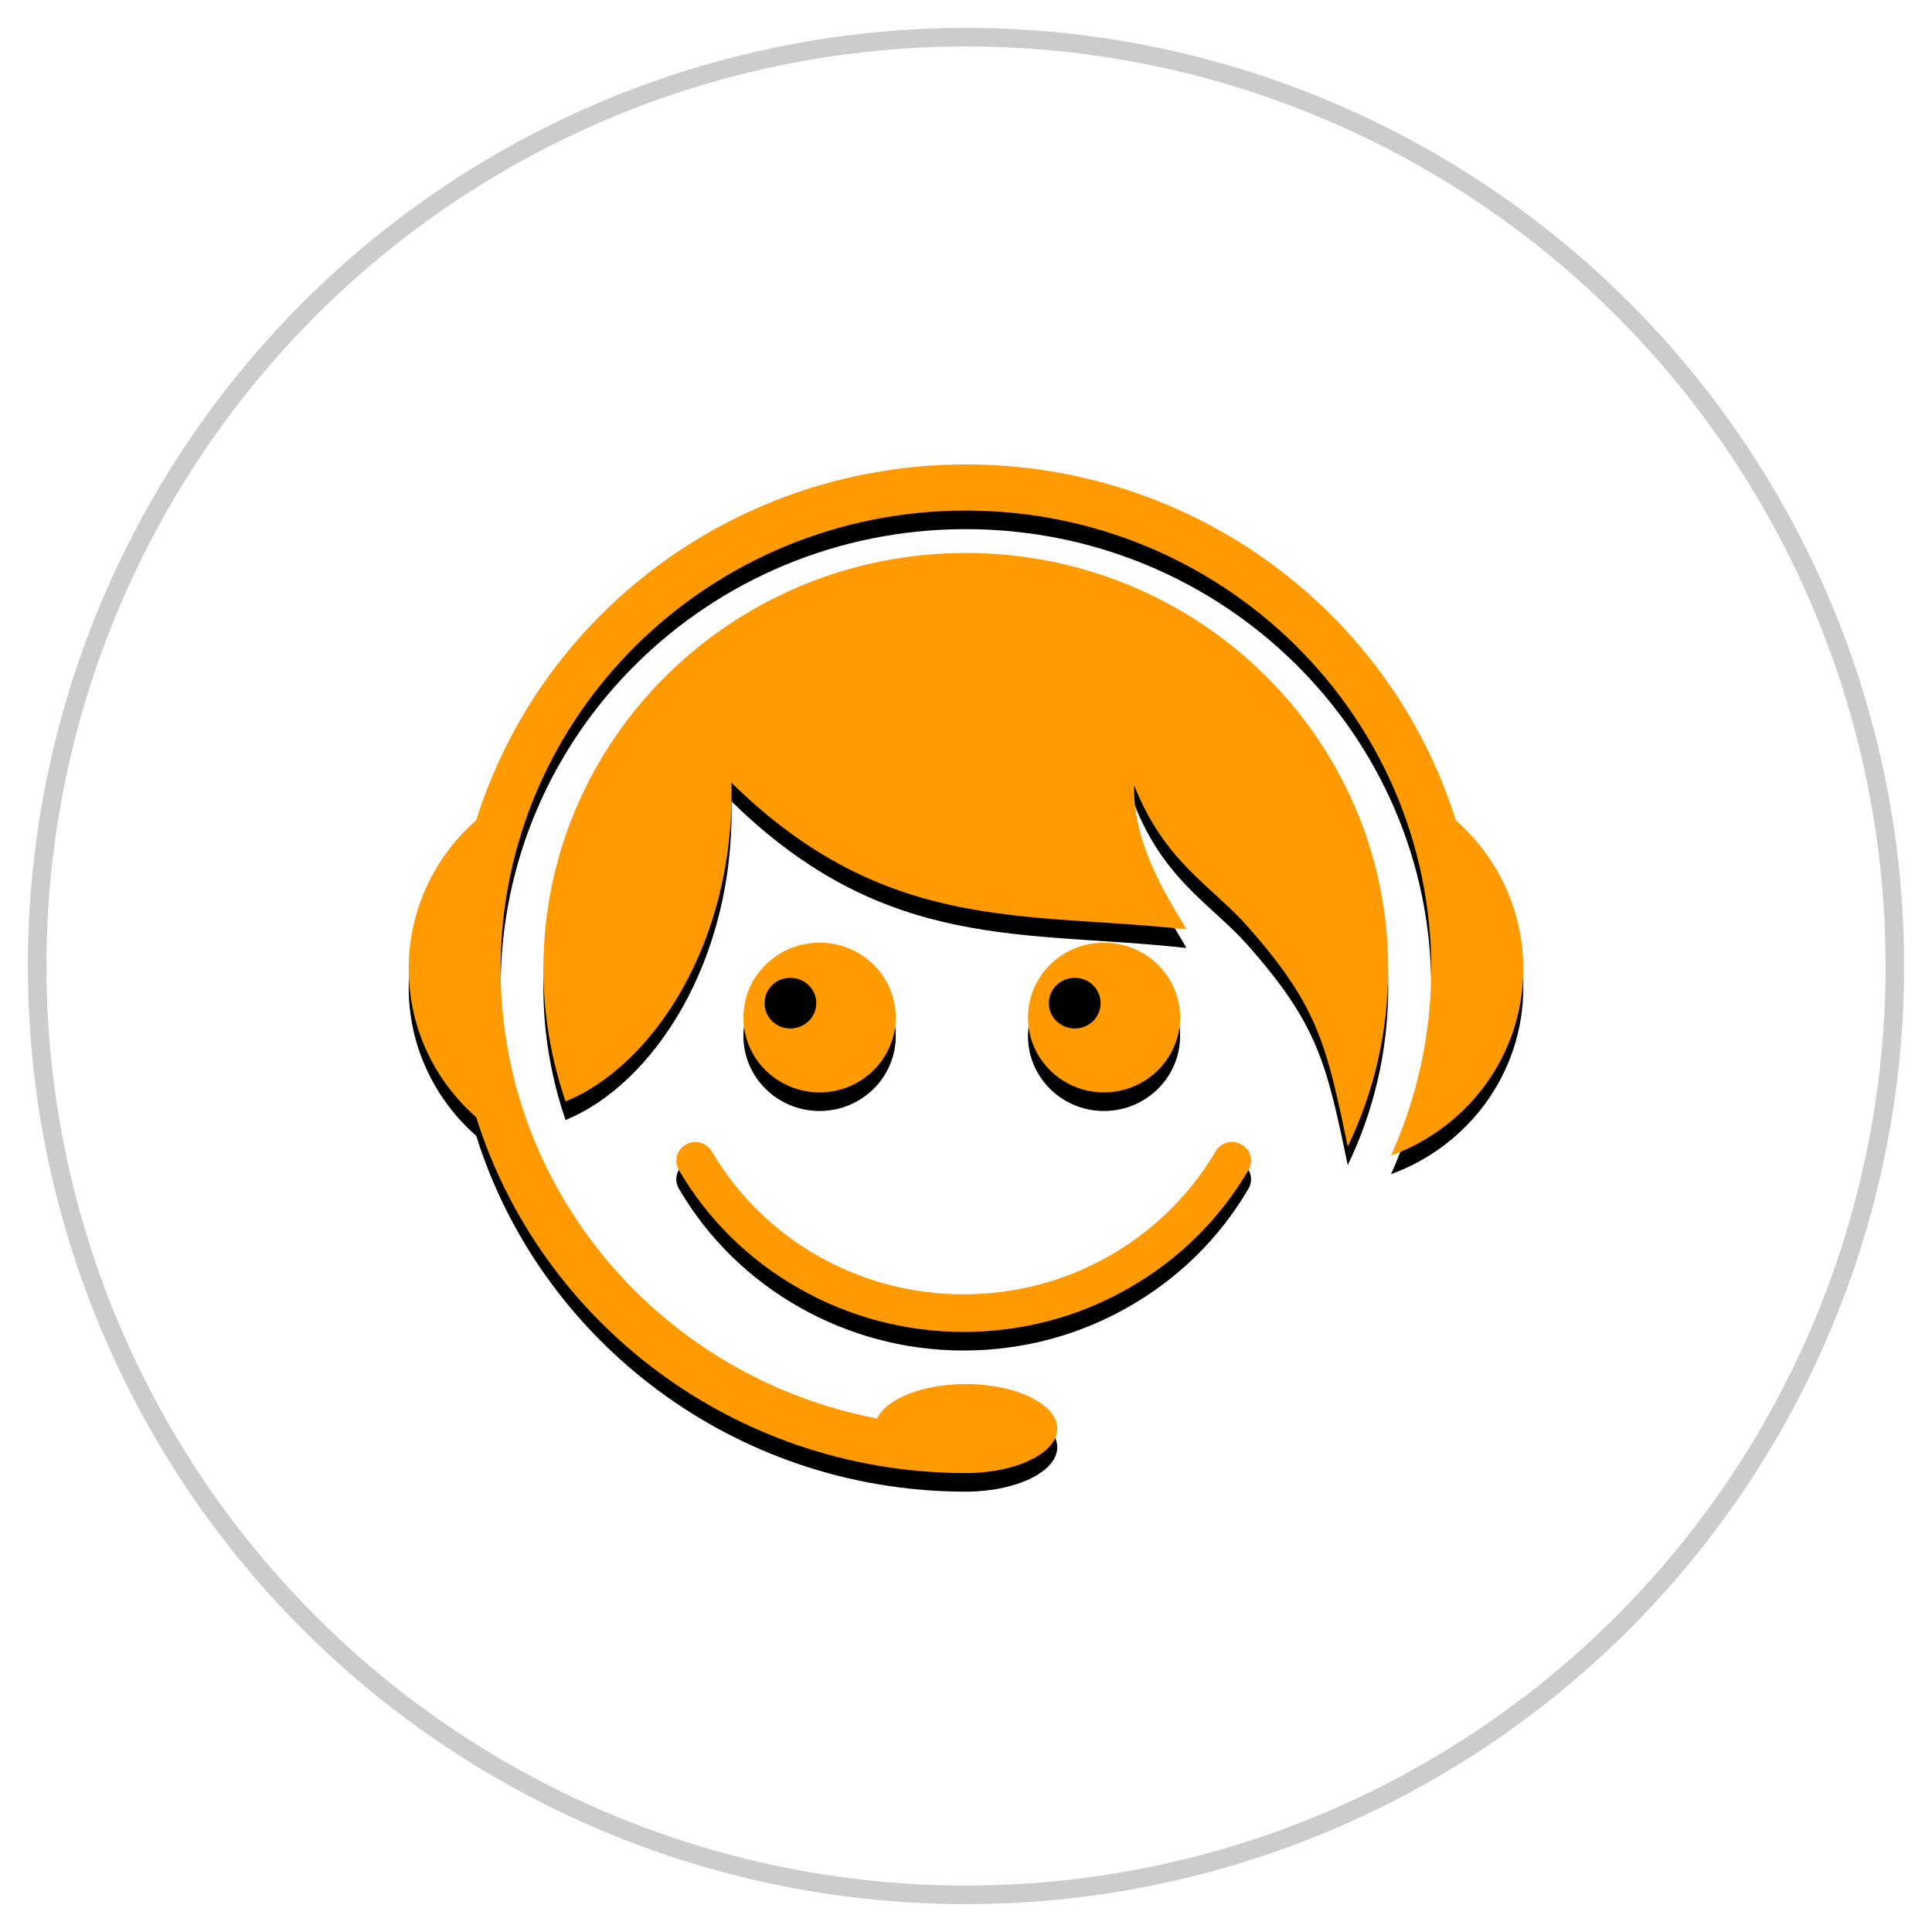 <?xml version="1.0" encoding="UTF-8"?>
<svg width="104px" height="104px" viewBox="0 0 104 104" version="1.1" xmlns="http://www.w3.org/2000/svg" xmlns:xlink="http://www.w3.org/1999/xlink">
    <!-- Generator: Sketch 50.2 (55047) - http://www.bohemiancoding.com/sketch -->
    <title>业务咨询</title>
    <desc>Created with Sketch.</desc>
    <defs>
        <path d="M49.992,23 C62.404,23 72.895,31.059 76.365,42.157 C78.683,44.196 80,47.085 80,50.151 C80,54.766 77.036,58.695 72.879,60.206 C74.263,57.128 75.044,53.727 75.044,50.151 C75.044,36.526 63.829,25.484 49.989,25.484 C36.15,25.484 24.949,36.526 24.949,50.151 C24.949,62.151 33.658,72.154 45.207,74.355 C45.713,73.302 47.661,72.503 49.992,72.503 C52.709,72.503 54.913,73.587 54.913,74.908 C54.913,76.218 52.707,77.296 49.992,77.296 C49.937,77.296 49.869,77.296 49.816,77.296 C37.486,77.215 27.09,69.169 23.634,58.14 C21.398,56.182 20,53.318 20,50.15 C20,46.975 21.398,44.112 23.634,42.156 C27.103,31.059 37.593,23 49.992,23 Z M57.424,48.745 C59.689,48.745 61.525,50.541 61.525,52.769 C61.525,54.995 59.689,56.805 57.424,56.805 C55.163,56.805 53.337,54.995 53.337,52.769 C53.337,50.541 55.163,48.745 57.424,48.745 Z M55.861,50.637 C56.628,50.637 57.244,51.245 57.244,51.999 C57.244,52.757 56.626,53.363 55.861,53.363 C55.091,53.363 54.46,52.757 54.46,51.999 C54.46,51.244 55.091,50.637 55.861,50.637 Z M42.119,48.745 C44.383,48.745 46.219,50.541 46.219,52.769 C46.219,54.995 44.381,56.805 42.119,56.805 C39.857,56.805 38.018,54.995 38.018,52.769 C38.018,50.541 39.856,48.745 42.119,48.745 Z M40.543,50.637 C41.309,50.637 41.94,51.245 41.94,51.999 C41.94,52.757 41.309,53.363 40.543,53.363 C39.775,53.363 39.157,52.757 39.157,51.999 C39.157,51.244 39.774,50.637 40.543,50.637 Z M63.434,59.978 C63.708,59.492 64.338,59.33 64.832,59.612 C65.326,59.882 65.487,60.503 65.204,60.991 C63.624,63.689 61.375,65.865 58.728,67.361 L58.657,67.402 C56.027,68.889 53.008,69.699 49.868,69.699 C46.714,69.699 43.669,68.872 41.02,67.361 C38.374,65.865 36.124,63.689 34.547,60.991 C34.259,60.503 34.424,59.883 34.916,59.612 C35.412,59.33 36.028,59.492 36.315,59.978 C37.715,62.365 39.702,64.286 42.049,65.62 C44.38,66.942 47.068,67.673 49.865,67.673 C52.65,67.673 55.324,66.957 57.64,65.646 L57.696,65.618 C60.029,64.286 62.033,62.365 63.434,59.978 Z M70.549,59.721 C69.4,54.199 68.947,52.148 65.119,47.826 C63.212,45.695 60.661,44.368 59.056,40.28 C58.905,43.831 61.666,47.503 61.853,48.03 C53.16,47.06 45.712,48.314 37.373,40.133 C37.579,48.706 33.148,55.373 28.445,57.291 C27.677,55.051 27.251,52.645 27.251,50.151 C27.251,37.784 37.441,27.766 49.989,27.766 C62.549,27.766 72.728,37.784 72.728,50.151 C72.729,53.578 71.949,56.819 70.549,59.721 Z" id="path-1"></path>
        <filter x="-3.3%" y="-1.8%" width="106.7%" height="107.4%" filterUnits="objectBoundingBox" id="filter-2">
            <feOffset dx="0" dy="1" in="SourceAlpha" result="shadowOffsetOuter1"></feOffset>
            <feGaussianBlur stdDeviation="0.5" in="shadowOffsetOuter1" result="shadowBlurOuter1"></feGaussianBlur>
            <feColorMatrix values="0 0 0 0 0.634   0 0 0 0 0.383   0 0 0 0 0  0 0 0 1 0" type="matrix" in="shadowBlurOuter1"></feColorMatrix>
        </filter>
    </defs>
    <g id="Page-1" stroke="none" stroke-width="1" fill="none" fill-rule="evenodd">
        <g id="切图" transform="translate(-305, -13)">
            <g id="业务咨询icon-copy" transform="translate(307, 15)">
                <circle id="Oval-Copy-2" stroke="#CCCCCC" cx="50" cy="50" r="50"></circle>
                <g id="售后服务" fill-rule="nonzero">
                    <use fill="black" fill-opacity="1" filter="url(#filter-2)" xlink:href="#path-1"></use>
                    <use fill="#FF9A00" fill-rule="evenodd" xlink:href="#path-1"></use>
                </g>
            </g>
        </g>
    </g>
</svg>